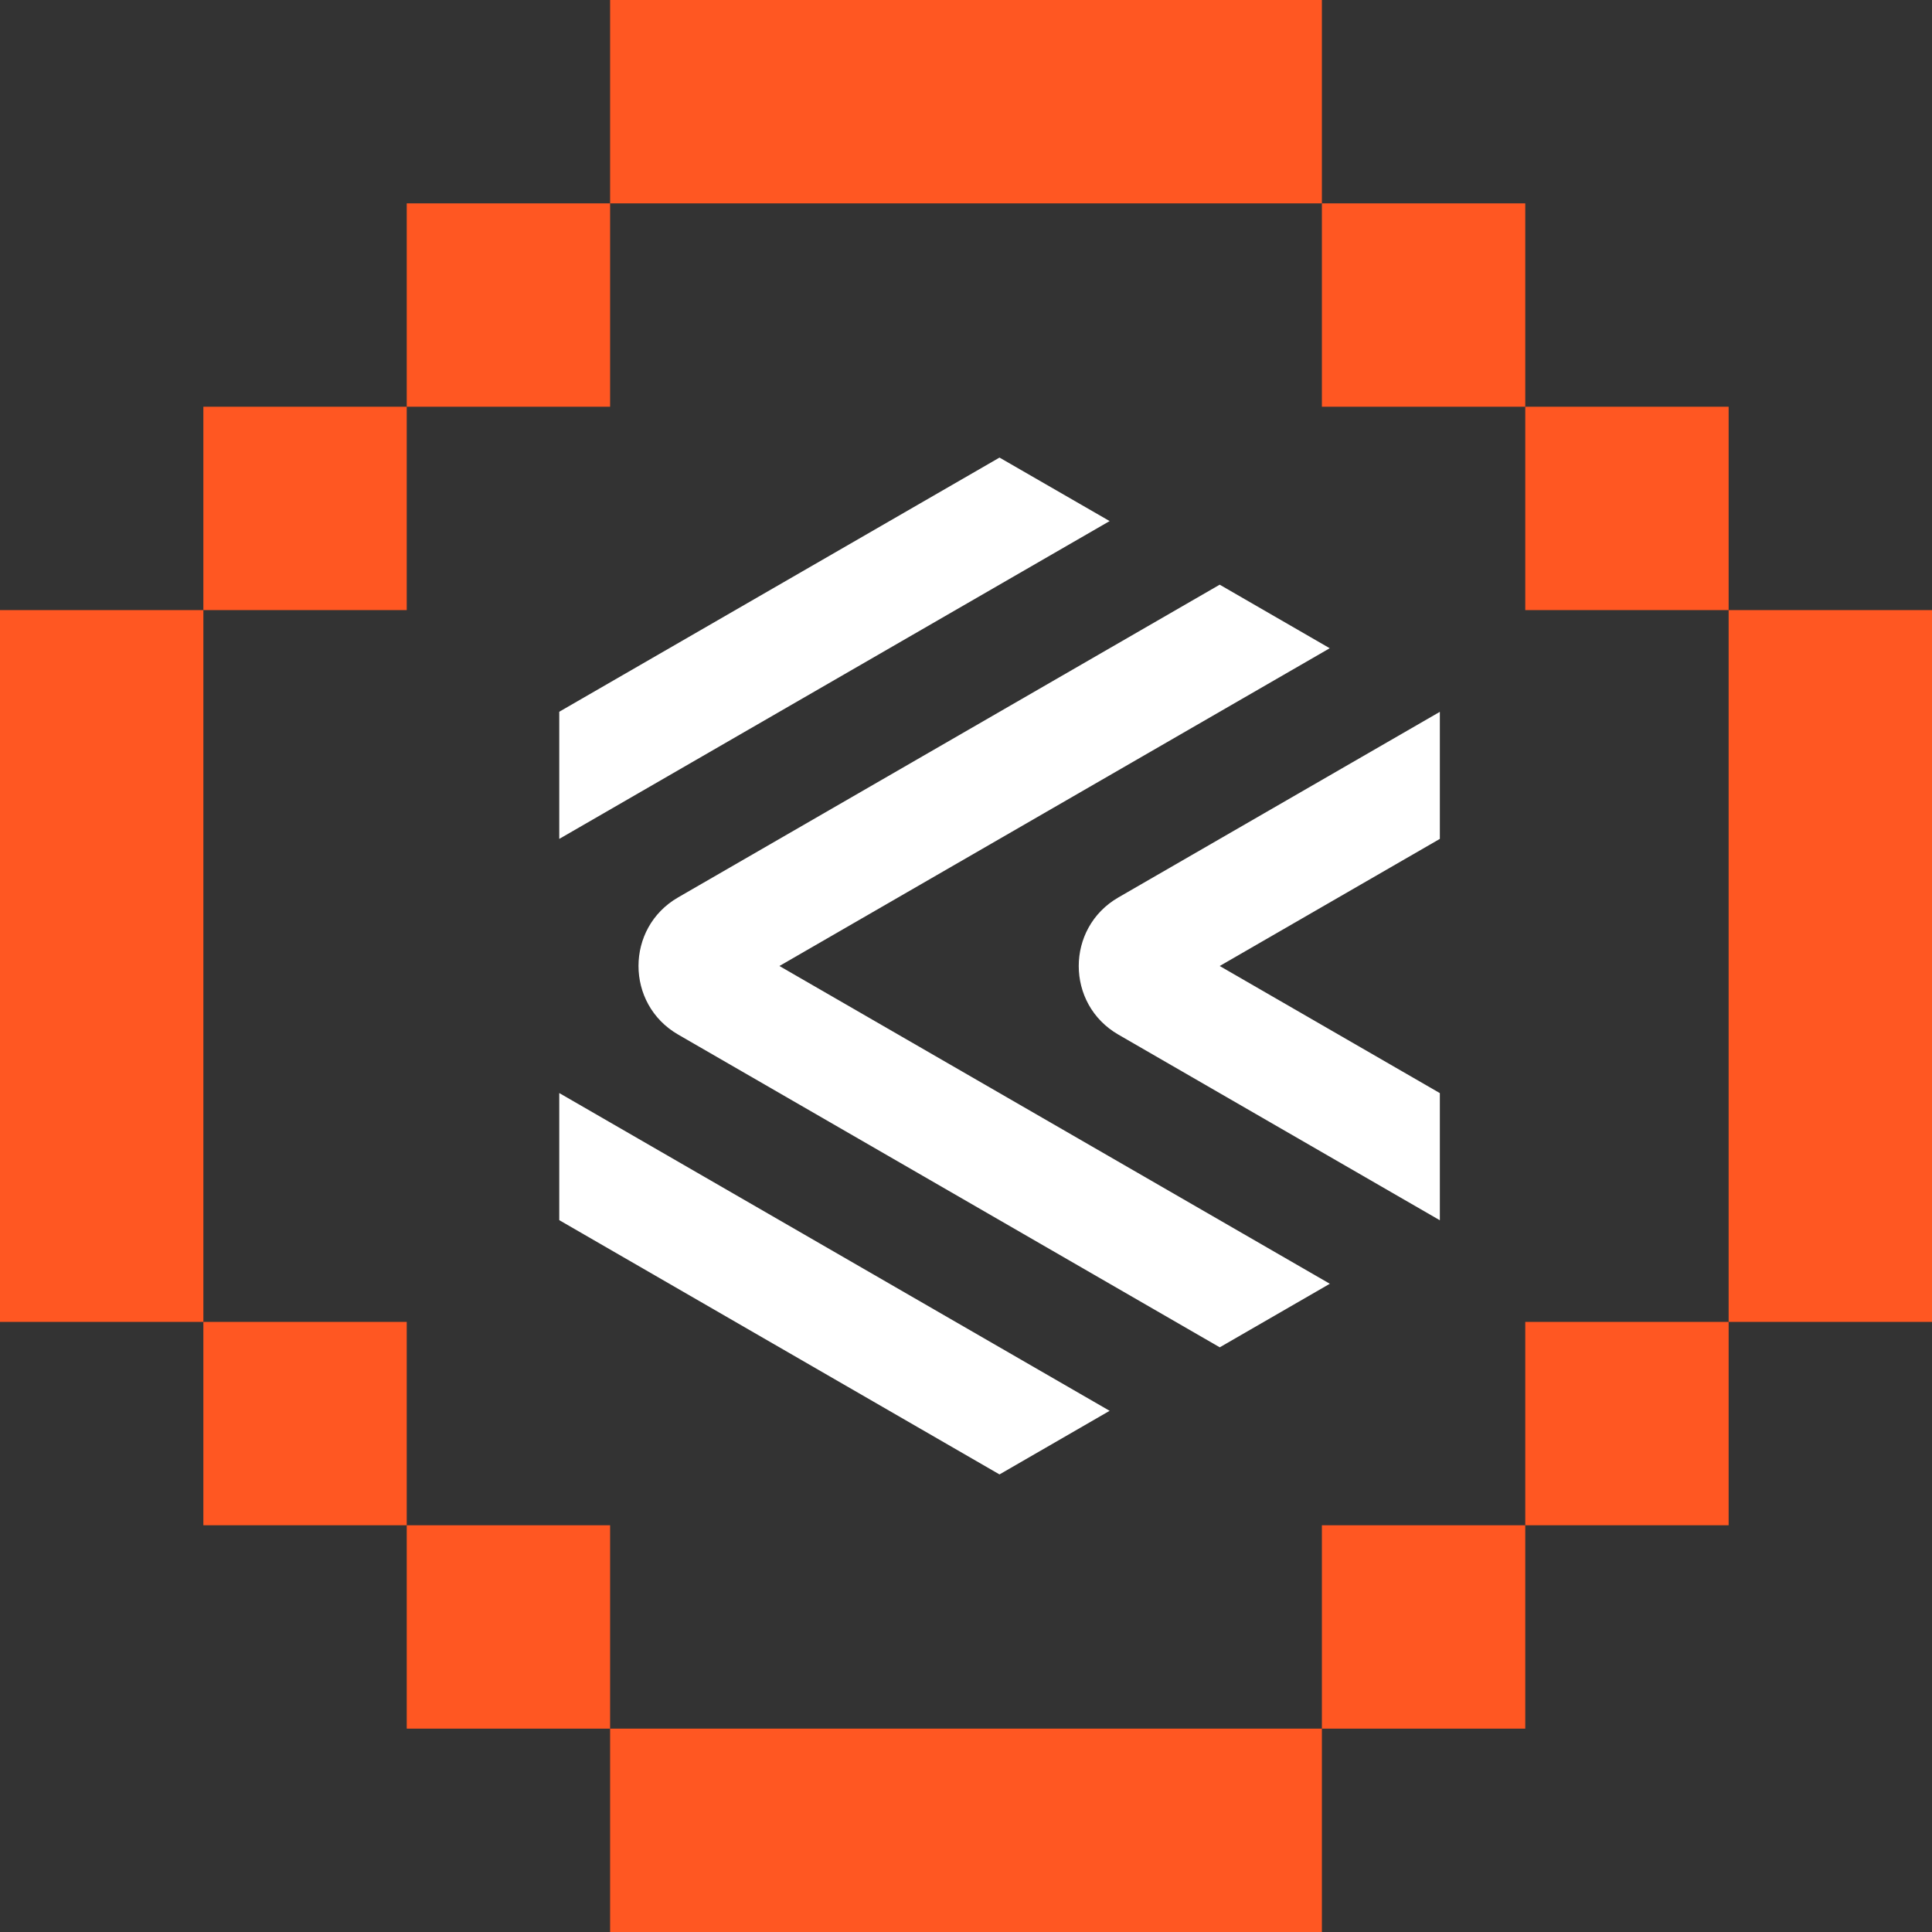 <svg width="38" height="38" viewBox="0 0 38 38" fill="none" xmlns="http://www.w3.org/2000/svg">
<rect x="0" y="0" width="38" height="38" fill="#333333" stroke="none"/>
<g clip-path="url(#clip0_36_440)">
<rect x="4" y="8" width="4" height="4" fill="#FF5722"/>
<rect y="12" width="4" height="14" fill="#FF5722"/>
<rect x="34" y="12" width="4" height="14" fill="#FF5722"/>
<rect width="4" height="4" transform="matrix(1 0 0 -1 4 30)" fill="#FF5722"/>
<rect width="4" height="4" transform="matrix(-1 0 0 1 34 8)" fill="#FF5722"/>
<rect x="34" y="30" width="4" height="4" transform="rotate(180 34 30)" fill="#FF5722"/>
<rect x="8" y="4" width="4" height="4" fill="#FF5722"/>
<rect x="12" width="14" height="4" fill="#FF5722"/>
<rect x="12" y="34" width="14" height="4" fill="#FF5722"/>
<rect width="4" height="4" transform="matrix(1 0 0 -1 8 34)" fill="#FF5722"/>
<rect width="4" height="4" transform="matrix(-1 0 0 1 30 4)" fill="#FF5722"/>
<rect x="30" y="34" width="4" height="4" transform="rotate(180 30 34)" fill="#FF5722"/>
<path d="M21.825 27.749L19.659 29L11 23.999V21.499L21.825 27.749Z" fill="white"/>
<path d="M19.659 9L21.825 10.249L11 16.5V13.999L19.659 9Z" fill="white"/>
<path d="M23.99 11.5L26.154 12.75L15.33 19L26.156 25.25L23.991 26.5L13.337 20.348C12.299 19.748 12.299 18.25 13.337 17.651L23.99 11.5Z" fill="white"/>
<path d="M28.32 13.999V16.5L23.99 19L28.32 21.5V24.001L21.996 20.349C20.958 19.75 20.958 18.252 21.996 17.652L28.32 14.001V13.999Z" fill="white"/>
</g>
<defs>
<clipPath id="clip0_36_440">
<rect width="38" height="38" fill="white"/>
</clipPath>
</defs>
</svg>
